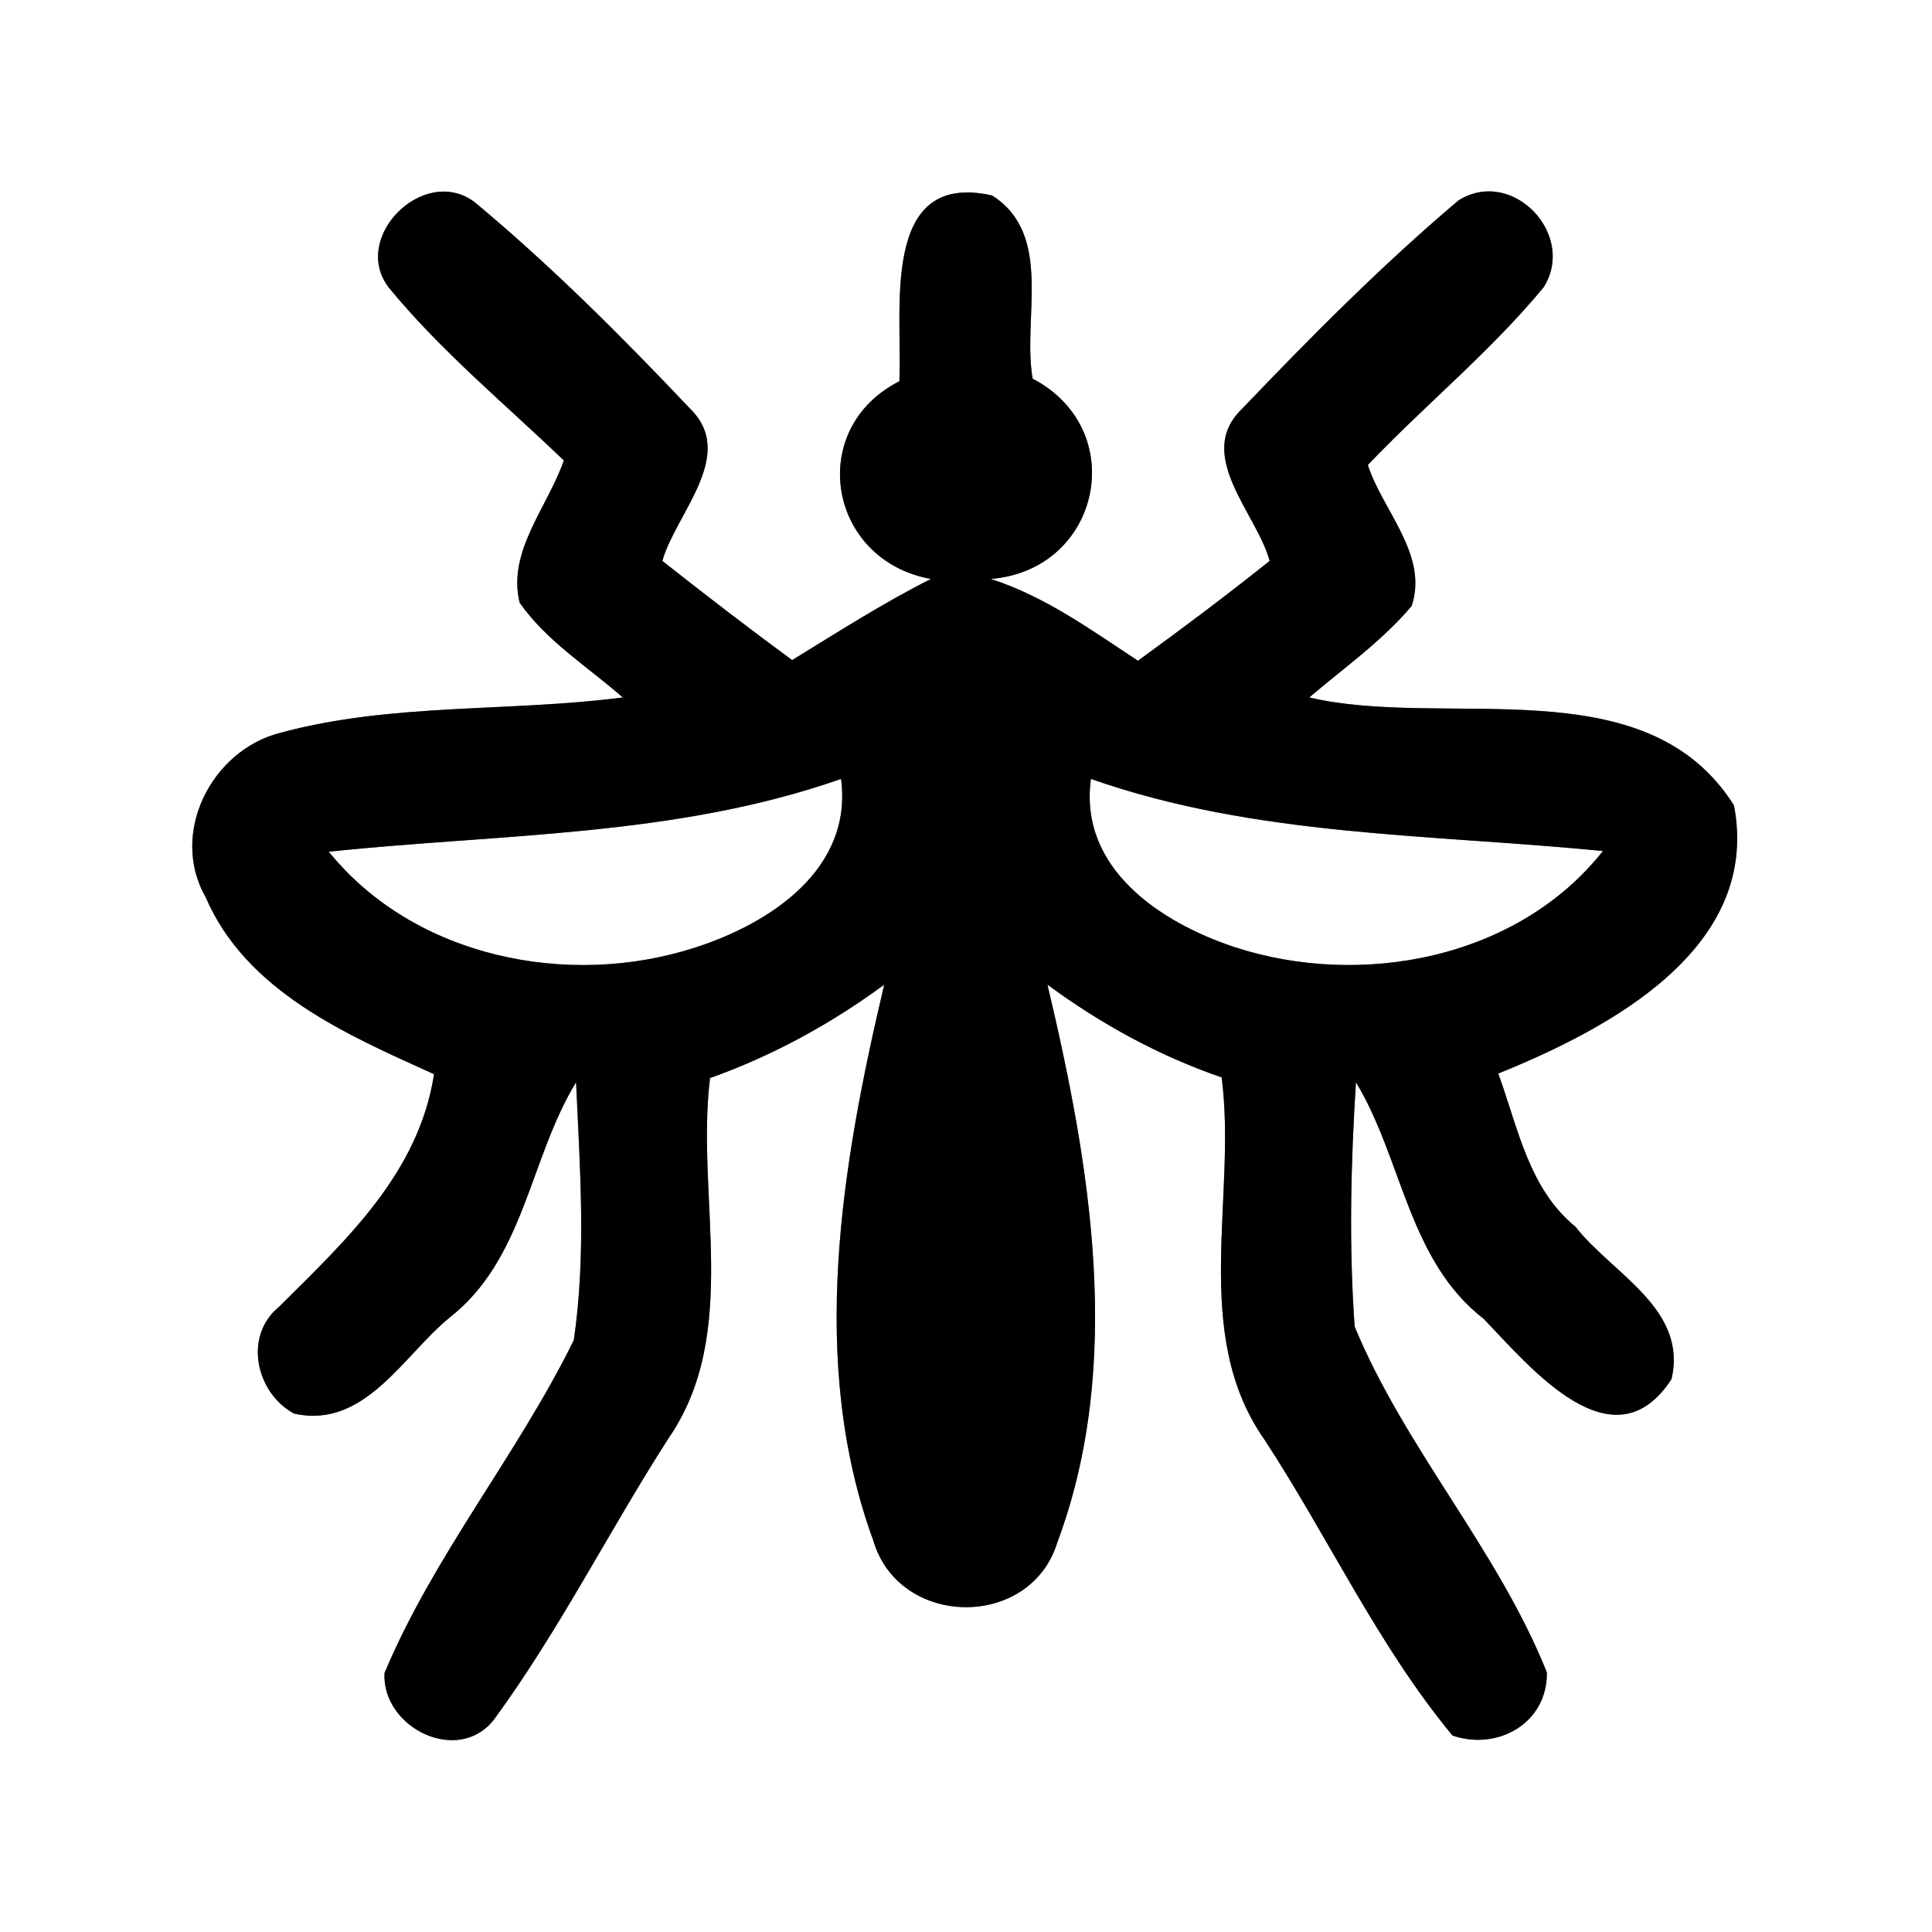 <?xml version="1.0" encoding="UTF-8" ?>
<!DOCTYPE svg PUBLIC "-//W3C//DTD SVG 1.1//EN" "http://www.w3.org/Graphics/SVG/1.1/DTD/svg11.dtd">
<svg width="60pt" height="60pt" viewBox="0 0 60 60" version="1.1" xmlns="http://www.w3.org/2000/svg">
<rect x="0" y="0" width="60" height="60" fill="#808080" stroke="none"/>
<g id="#ffffffff">
<path fill="#ffffff" opacity="1.00" d=" M 0.00 0.00 L 60.00 0.00 L 60.00 60.00 L 0.00 60.00 L 0.00 0.00 M 12.09 8.95 C 13.71 10.92 15.68 12.54 17.51 14.30 C 17.02 15.73 15.74 17.13 16.14 18.72 C 16.98 19.92 18.26 20.71 19.34 21.66 C 15.81 22.12 12.16 21.82 8.70 22.76 C 6.57 23.30 5.25 25.88 6.39 27.87 C 7.65 30.79 10.76 32.13 13.48 33.36 C 13.00 36.44 10.75 38.51 8.66 40.59 C 7.56 41.49 7.94 43.25 9.13 43.90 C 11.32 44.39 12.51 42.11 13.96 40.92 C 16.29 39.10 16.44 35.99 17.89 33.61 C 18.01 36.27 18.21 38.97 17.82 41.62 C 16.07 45.18 13.48 48.29 11.94 51.96 C 11.86 53.66 14.24 54.84 15.35 53.39 C 17.37 50.63 18.91 47.55 20.76 44.67 C 23.02 41.39 21.60 37.19 22.05 33.48 C 23.99 32.79 25.80 31.80 27.46 30.58 C 26.14 36.17 25.09 42.29 27.12 47.84 C 27.92 50.57 32.01 50.62 32.84 47.89 C 34.91 42.34 33.86 36.19 32.53 30.58 C 34.19 31.80 35.99 32.79 37.94 33.46 C 38.42 37.18 36.96 41.42 39.27 44.71 C 41.26 47.75 42.79 51.10 45.11 53.90 C 46.52 54.38 48.06 53.51 48.04 51.94 C 46.51 48.12 43.64 44.99 42.07 41.20 C 41.89 38.68 41.95 36.14 42.11 33.61 C 43.56 36.01 43.73 39.14 46.08 40.96 C 47.52 42.46 50.10 45.61 51.91 42.83 C 52.42 40.64 50.07 39.56 48.93 38.10 C 47.47 36.91 47.14 35.01 46.53 33.34 C 49.96 31.95 54.70 29.46 53.85 25.01 C 51.10 20.66 44.94 22.66 40.66 21.66 C 41.74 20.74 42.92 19.91 43.84 18.82 C 44.37 17.23 42.93 15.85 42.48 14.44 C 44.26 12.57 46.29 10.92 47.94 8.92 C 48.97 7.29 46.97 5.18 45.30 6.22 C 42.92 8.23 40.72 10.45 38.56 12.71 C 37.09 14.14 39.04 15.96 39.43 17.42 C 38.09 18.49 36.73 19.51 35.34 20.52 C 33.88 19.56 32.45 18.52 30.77 17.98 C 34.19 17.70 35.11 13.35 32.07 11.76 C 31.74 9.88 32.73 7.29 30.81 6.07 C 27.29 5.28 28.04 9.70 27.93 11.84 C 25.02 13.32 25.71 17.40 28.91 17.98 C 27.42 18.73 26.02 19.63 24.60 20.50 C 23.24 19.50 21.90 18.47 20.57 17.42 C 20.98 15.95 22.91 14.12 21.42 12.68 C 19.30 10.44 17.10 8.24 14.73 6.27 C 13.15 5.10 10.86 7.40 12.09 8.95 Z" />
<path fill="#ffffff" opacity="1.00" d=" M 10.21 26.45 C 15.54 25.89 20.99 25.99 26.12 24.19 C 26.49 26.99 23.92 28.68 21.58 29.43 C 17.65 30.70 12.87 29.74 10.21 26.45 Z" />
<path fill="#ffffff" opacity="1.00" d=" M 33.88 24.19 C 39.00 25.99 44.45 25.90 49.78 26.43 C 47.13 29.78 42.27 30.70 38.33 29.41 C 36.02 28.64 33.50 26.96 33.88 24.19 Z" />
</g>
<g id="#000000ff">
<path fill="#000000" opacity="1.00" d=" M 12.09 8.95 C 10.86 7.40 13.15 5.10 14.73 6.27 C 17.10 8.24 19.30 10.44 21.42 12.68 C 22.91 14.12 20.98 15.95 20.57 17.42 C 21.90 18.47 23.24 19.50 24.60 20.50 C 26.02 19.63 27.42 18.73 28.91 17.98 C 25.71 17.40 25.02 13.32 27.93 11.84 C 28.04 9.70 27.29 5.28 30.81 6.07 C 32.73 7.29 31.74 9.88 32.07 11.76 C 35.11 13.35 34.19 17.70 30.77 17.98 C 32.45 18.52 33.88 19.56 35.34 20.52 C 36.73 19.51 38.09 18.49 39.43 17.42 C 39.04 15.96 37.09 14.14 38.56 12.71 C 40.72 10.45 42.92 8.23 45.30 6.22 C 46.97 5.18 48.97 7.29 47.94 8.92 C 46.29 10.92 44.26 12.57 42.48 14.44 C 42.93 15.85 44.37 17.23 43.84 18.82 C 42.92 19.91 41.74 20.74 40.66 21.66 C 44.94 22.66 51.10 20.66 53.85 25.01 C 54.70 29.46 49.96 31.95 46.53 33.34 C 47.14 35.01 47.47 36.91 48.93 38.10 C 50.07 39.56 52.42 40.64 51.91 42.83 C 50.10 45.61 47.52 42.46 46.08 40.96 C 43.73 39.14 43.56 36.01 42.11 33.61 C 41.95 36.14 41.89 38.68 42.07 41.20 C 43.64 44.99 46.51 48.12 48.04 51.94 C 48.06 53.51 46.52 54.38 45.11 53.90 C 42.79 51.10 41.26 47.75 39.27 44.71 C 36.96 41.42 38.42 37.18 37.94 33.46 C 35.99 32.79 34.19 31.80 32.53 30.58 C 33.86 36.19 34.91 42.34 32.84 47.89 C 32.01 50.62 27.92 50.57 27.12 47.84 C 25.09 42.29 26.14 36.17 27.46 30.58 C 25.80 31.80 23.99 32.79 22.05 33.48 C 21.60 37.19 23.02 41.39 20.76 44.67 C 18.91 47.55 17.37 50.63 15.35 53.39 C 14.24 54.84 11.86 53.66 11.94 51.96 C 13.48 48.29 16.07 45.18 17.82 41.62 C 18.21 38.97 18.01 36.27 17.89 33.61 C 16.44 35.99 16.29 39.10 13.96 40.92 C 12.51 42.11 11.32 44.39 9.13 43.90 C 7.94 43.25 7.56 41.49 8.66 40.59 C 10.75 38.51 13.00 36.44 13.48 33.36 C 10.76 32.13 7.65 30.79 6.39 27.87 C 5.25 25.88 6.57 23.30 8.70 22.76 C 12.16 21.82 15.81 22.12 19.34 21.66 C 18.26 20.71 16.98 19.92 16.14 18.72 C 15.74 17.13 17.02 15.73 17.51 14.30 C 15.68 12.54 13.71 10.92 12.09 8.95 M 10.21 26.45 C 12.87 29.74 17.65 30.70 21.58 29.43 C 23.92 28.68 26.49 26.99 26.12 24.19 C 20.99 25.99 15.54 25.89 10.21 26.45 M 33.88 24.19 C 33.50 26.96 36.02 28.64 38.33 29.41 C 42.27 30.70 47.13 29.78 49.78 26.43 C 44.45 25.90 39.00 25.99 33.88 24.19 Z" />
</g>
</svg>

